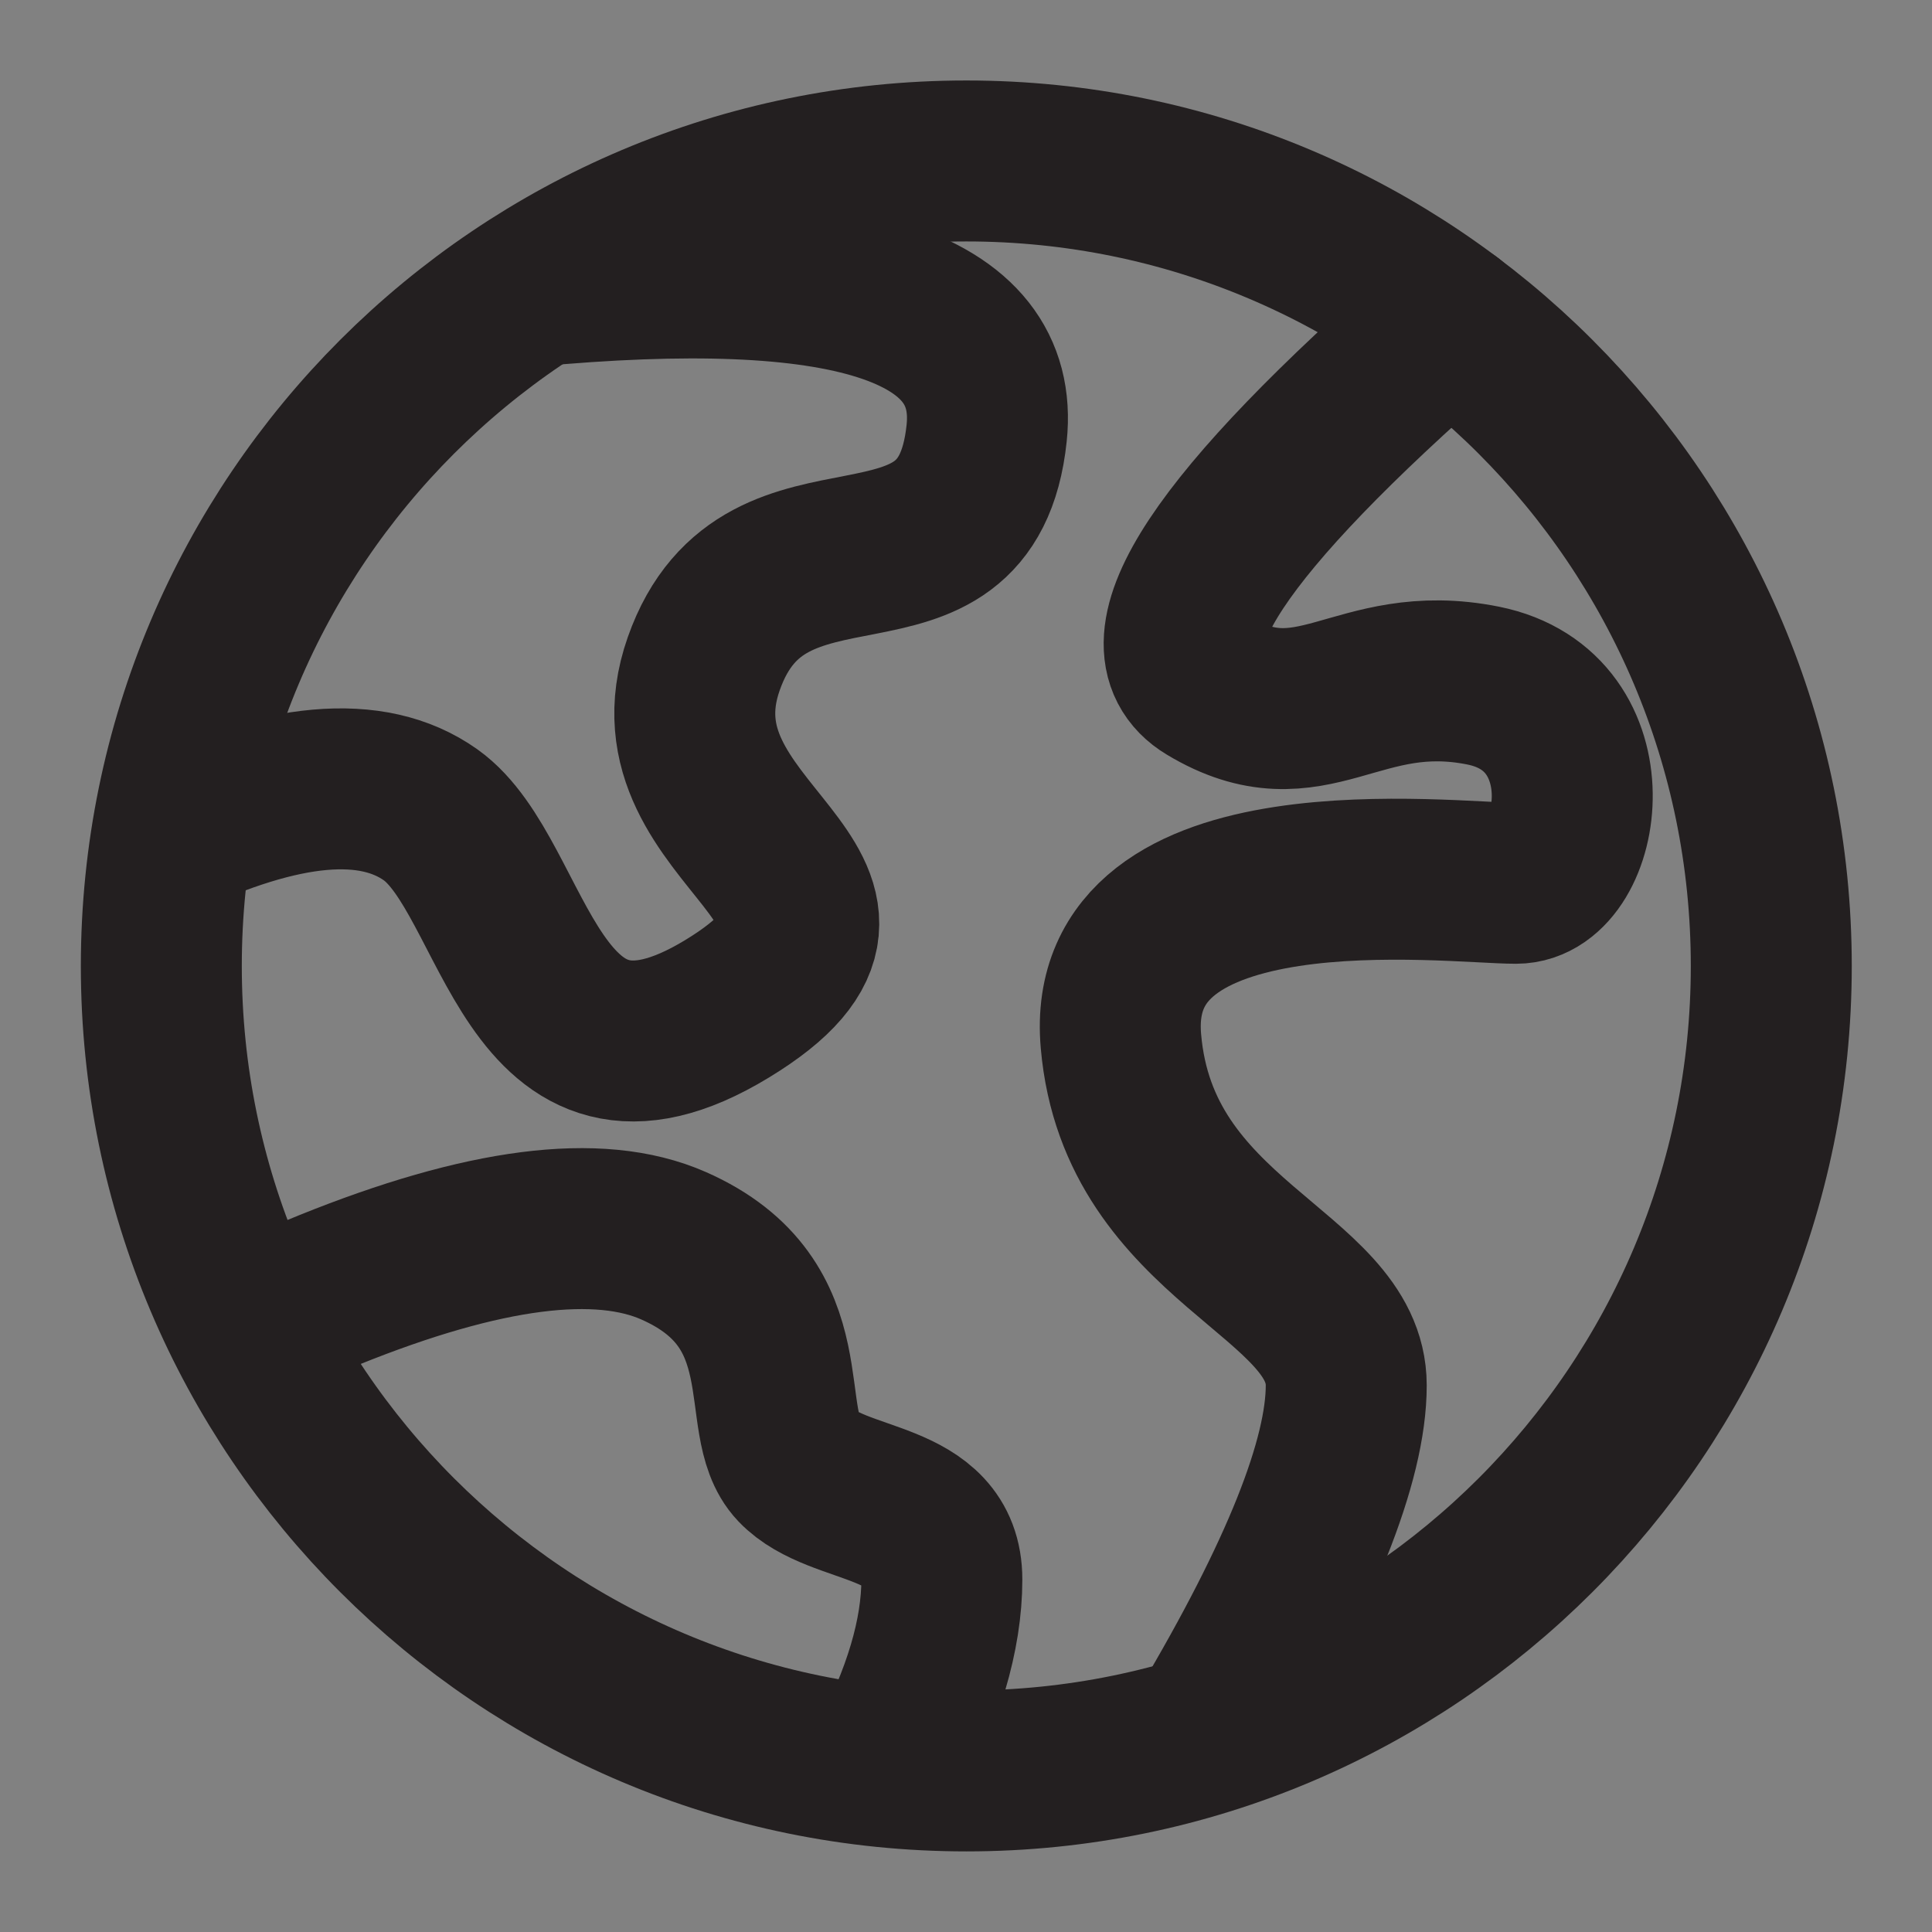 <svg width="16" height="16" viewBox="0 0 16 16" fill="none" xmlns="http://www.w3.org/2000/svg">
<rect x="0" y="0" width="16" height="16" fill="#808080" stroke="none"/>
<path d="M0 0H16V16H0V0Z" fill="white" fill-opacity="0.01"/>
<path d="M8.003 14.666C11.684 14.666 14.669 11.682 14.669 8C14.669 4.318 11.684 1.333 8.003 1.333C4.321 1.333 1.336 4.318 1.336 8C1.336 11.682 4.321 14.666 8.003 14.666Z" stroke="#231F20" stroke-width="1.333"/>
<path d="M1.336 6.946C2.341 6.472 3.084 6.406 3.566 6.748C4.288 7.261 4.379 9.354 6.022 8.354C7.665 7.354 5.318 6.946 5.828 5.497C6.337 4.049 8.005 5.174 8.171 3.587C8.282 2.529 7.016 2.124 4.374 2.373" stroke="#231F20" stroke-width="1.333"/>
<path d="M12.002 2.666C10.097 4.329 9.432 5.333 10.006 5.678C10.867 6.197 11.233 5.467 12.284 5.678C13.335 5.89 13.107 7.315 12.555 7.315C12.002 7.315 9.138 6.95 9.283 8.621C9.427 10.292 11.149 10.539 11.149 11.473C11.149 12.095 10.768 13.048 10.006 14.331" stroke="#231F20" stroke-width="1.333" stroke-linecap="round"/>
<path d="M2.039 10.975C2.343 10.842 2.571 10.745 2.724 10.683C4.007 10.165 4.958 10.043 5.579 10.317C6.676 10.801 6.254 11.779 6.598 12.14C6.942 12.5 7.8 12.395 7.8 13.081C7.8 13.537 7.647 14.054 7.34 14.629" stroke="#231F20" stroke-width="1.333" stroke-linecap="round"/>
</svg>
